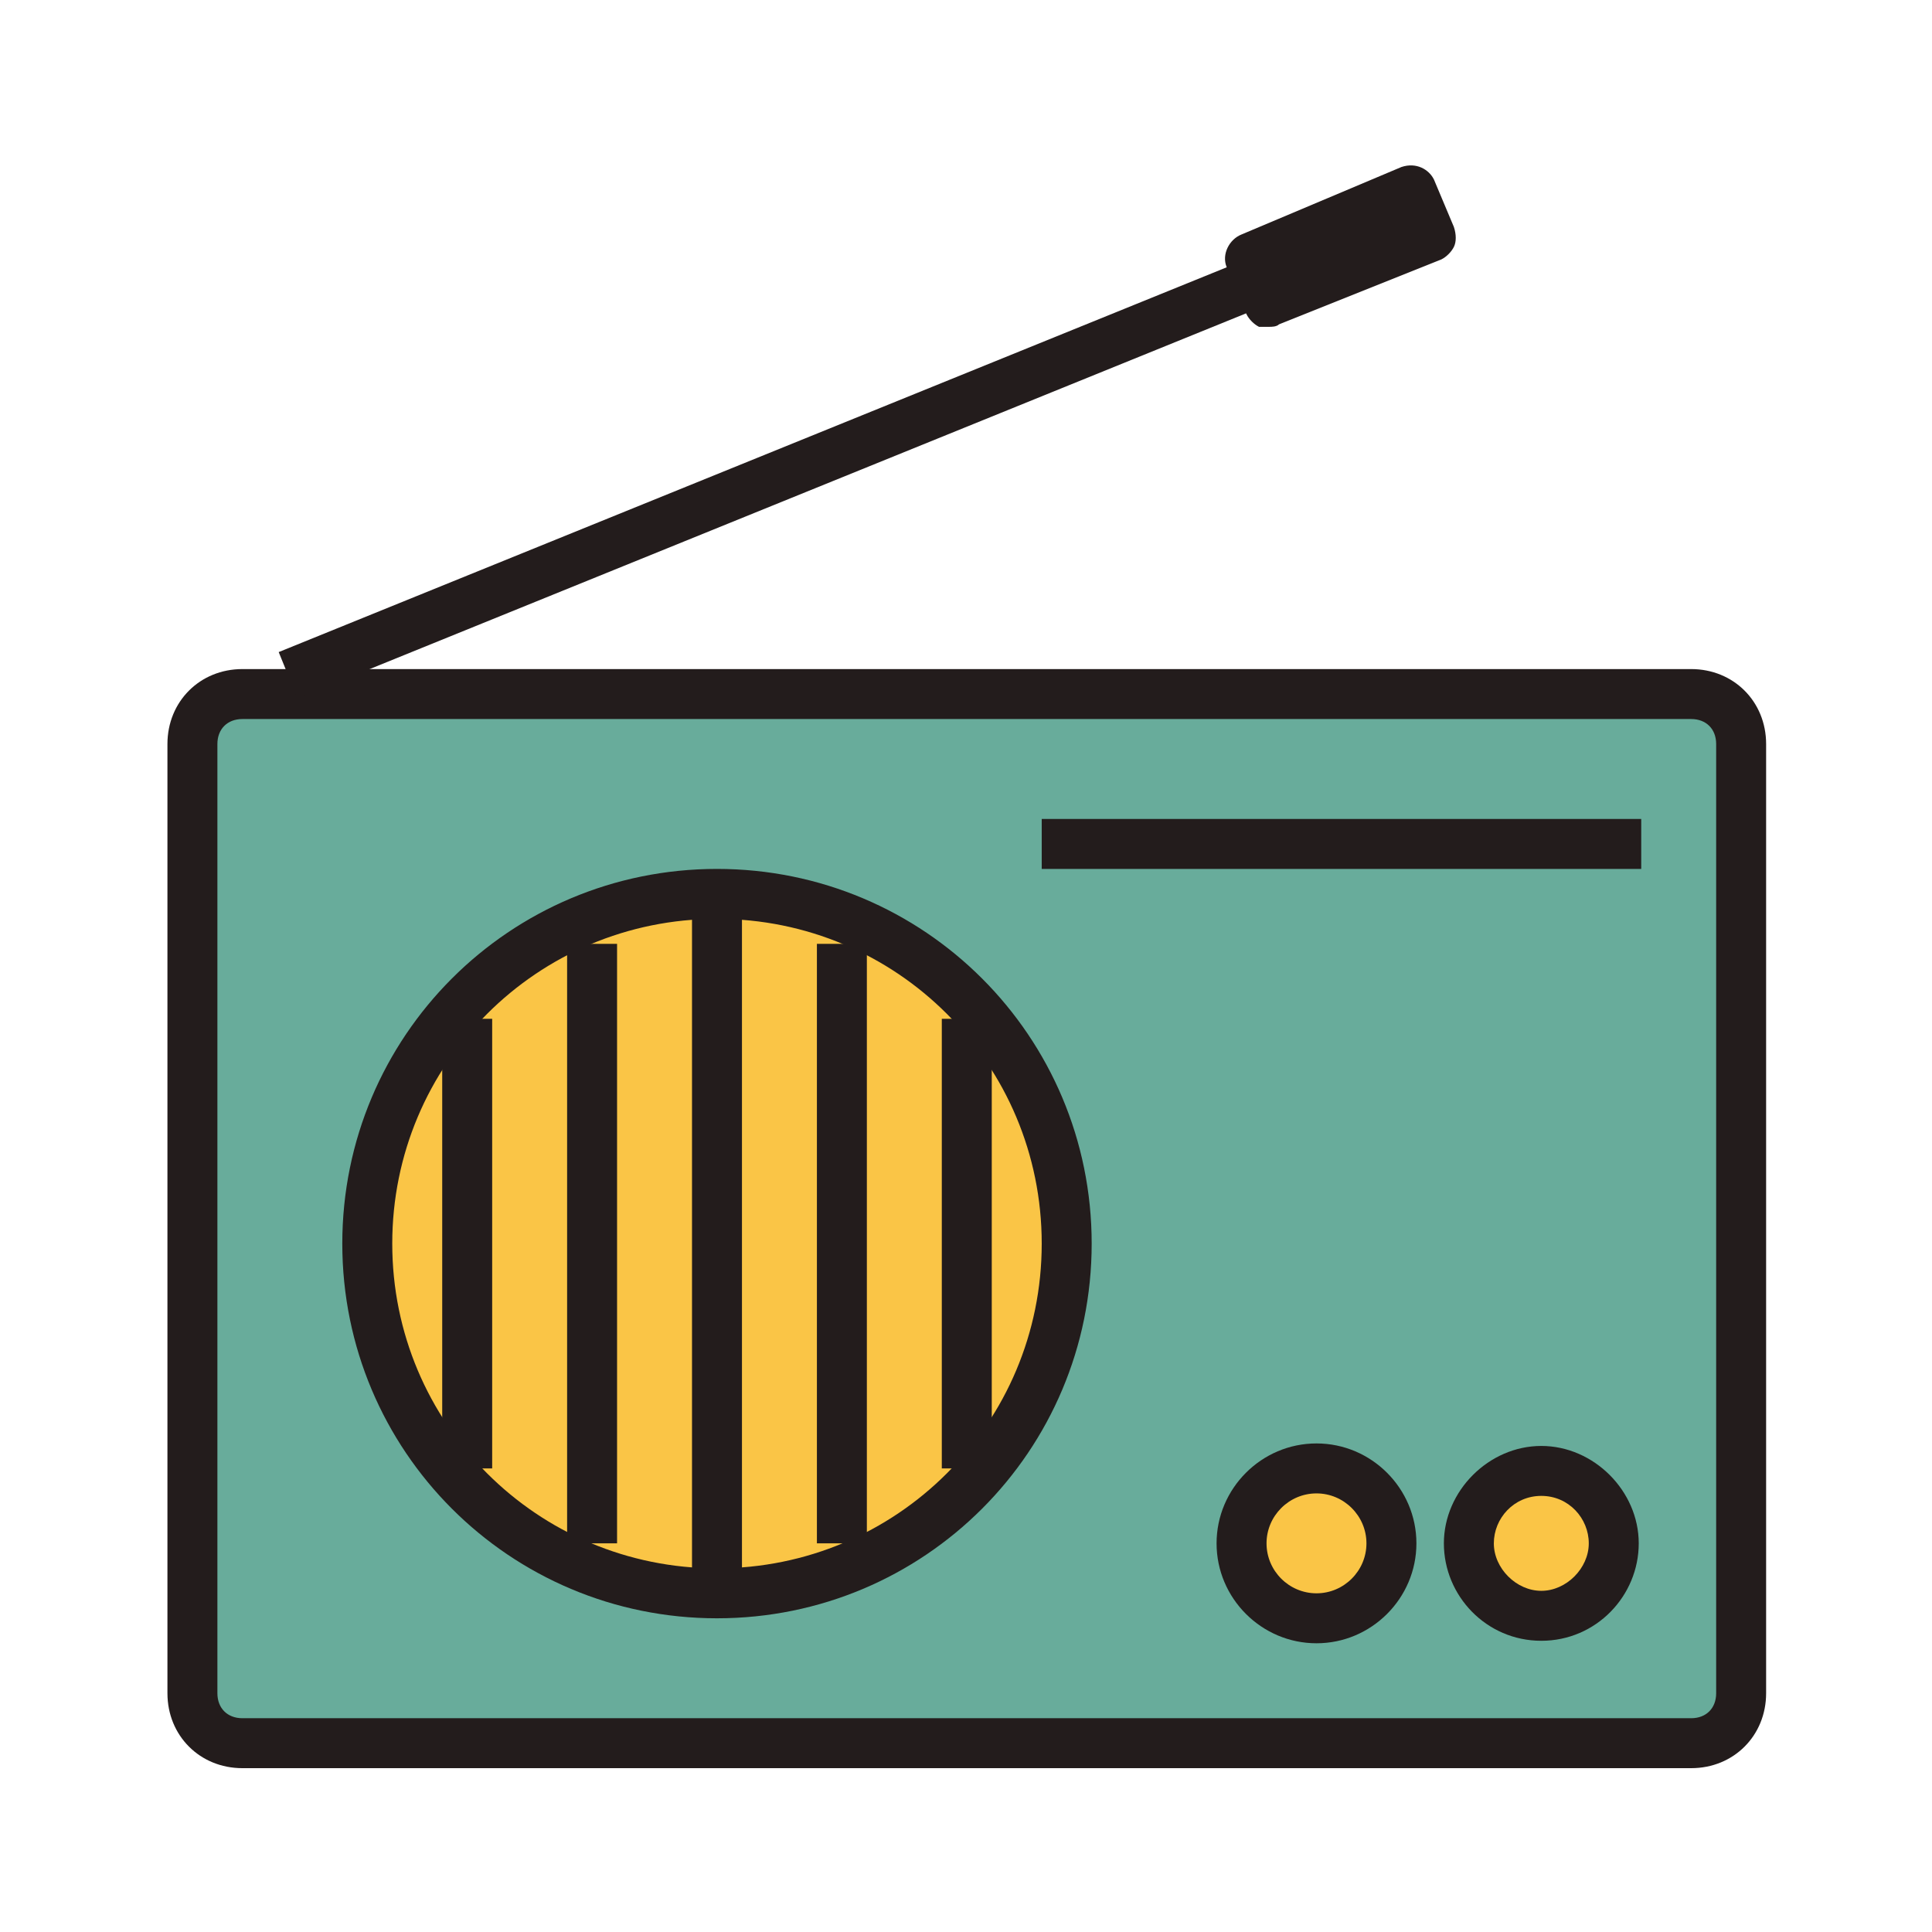 <?xml version="1.0" standalone="no"?><!DOCTYPE svg PUBLIC "-//W3C//DTD SVG 1.1//EN" "http://www.w3.org/Graphics/SVG/1.1/DTD/svg11.dtd"><svg t="1568820420438" class="icon" viewBox="0 0 1024 1024" version="1.1" xmlns="http://www.w3.org/2000/svg" p-id="2141" xmlns:xlink="http://www.w3.org/1999/xlink" width="200" height="200"><defs><style type="text/css"></style></defs><path d="M101.986 394.343c0-14.558 11.921-26.479 26.479-26.479h767.897c14.558 0 26.479 11.921 26.479 26.479v503.105c0 14.558-11.921 26.479-26.479 26.479H128.465c-14.558 0-26.479-11.921-26.479-26.479V394.343z m0 503.105" fill="#68AC9B" p-id="2142"></path><path d="M128.465 937.167c-22.51 0-39.719-17.209-39.719-39.719V394.343c0-22.51 17.209-39.719 39.719-39.719h767.897c22.51 0 39.719 17.209 39.719 39.719v503.105c0 22.51-17.209 39.719-39.719 39.719H128.465z m0-556.063c-7.939 0-13.24 5.288-13.24 13.24v503.105c0 7.939 5.288 13.24 13.24 13.24h767.897c7.952 0 13.24-5.288 13.24-13.24V394.343c0-7.939-5.288-13.24-13.24-13.24H128.465z m767.897 0" fill="#231C1C" p-id="2143"></path><path d="M565.372 659.135c0-102.374-82.993-185.354-185.354-185.354-102.374 0-185.354 82.98-185.354 185.354s82.993 185.354 185.354 185.354c102.361 0 185.354-82.98 185.354-185.354z m0 0" fill="#FAC546" p-id="2144"></path><path d="M380.018 857.729c-109.886 0-198.594-88.708-198.594-198.594s88.708-198.594 198.594-198.594 198.594 88.708 198.594 198.594-88.708 198.594-198.594 198.594z m0-370.709c-95.328 0-172.115 76.8-172.115 172.115 0 95.328 76.787 172.115 172.115 172.115s172.115-76.787 172.115-172.115-76.787-172.115-172.115-172.115z m0 0" fill="#231C1C" p-id="2145"></path><path d="M855.312 818.011c0-21.204-17.183-38.4-38.4-38.4-21.204 0-38.4 17.196-38.4 38.4 0 13.718 7.318 26.389 19.2 33.254 11.882 6.853 26.518 6.853 38.4 0a38.377 38.377 0 0 0 19.2-33.254z m0 0" fill="#FAC546" p-id="2146"></path><path d="M816.924 869.65c-29.13 0-51.64-23.829-51.64-51.64 0-27.798 23.829-51.627 51.64-51.627 27.798 0 51.64 23.829 51.64 51.627s-22.51 51.64-51.64 51.64z m0-76.8c-14.571 0-25.16 11.921-25.16 25.16s11.921 25.16 25.16 25.16 25.16-11.921 25.16-25.16-10.602-25.16-25.16-25.16z m0 0" fill="#231C1C" p-id="2147"></path><path d="M737.487 818.011c0-21.928-17.778-39.719-39.719-39.719-21.928 0-39.719 17.778-39.719 39.719s17.778 39.719 39.719 39.719c21.928 0 39.719-17.778 39.719-39.719z m0 0" fill="#FAC546" p-id="2148"></path><path d="M697.768 870.969c-29.13 0-52.958-23.829-52.958-52.958s23.829-52.958 52.958-52.958 52.958 23.829 52.958 52.958-23.829 52.958-52.958 52.958z m0-79.438c-14.571 0-26.479 11.921-26.479 26.479 0 14.571 11.908 26.479 26.479 26.479s26.479-11.921 26.479-26.479-11.921-26.479-26.479-26.479z m-30.448-618.292c-2.651-1.319-5.301-3.969-6.62-6.62l-10.589-25.147c-2.651-6.62 1.319-14.571 7.952-17.209l84.739-35.749c7.952-2.651 14.571 1.319 17.209 6.62L770.586 120.281c1.319 3.969 1.319 7.939 0 10.589s-3.969 5.301-6.62 6.62l-86.057 34.418c-1.319 1.319-3.969 1.319-5.301 1.319h-5.288z m11.908-30.448l10.589-3.969-10.589 3.969z m10.602-3.969" fill="#231C1C" p-id="2149"></path><path d="M157.673 370.153l-9.956-24.54 515.245-209.131 9.956 24.54L157.673 370.153z m235.585 474.337h-26.479V473.781h26.479v370.709z m0-370.709M432.976 500.26h26.479v317.75h-26.479zM300.58 500.26h26.479v317.75h-26.479zM234.382 539.979h26.479v238.313H234.382zM499.174 539.979h26.479v238.313h-26.479zM552.133 434.062H869.883v26.479H552.133z" fill="#231C1C" p-id="2150"></path></svg>